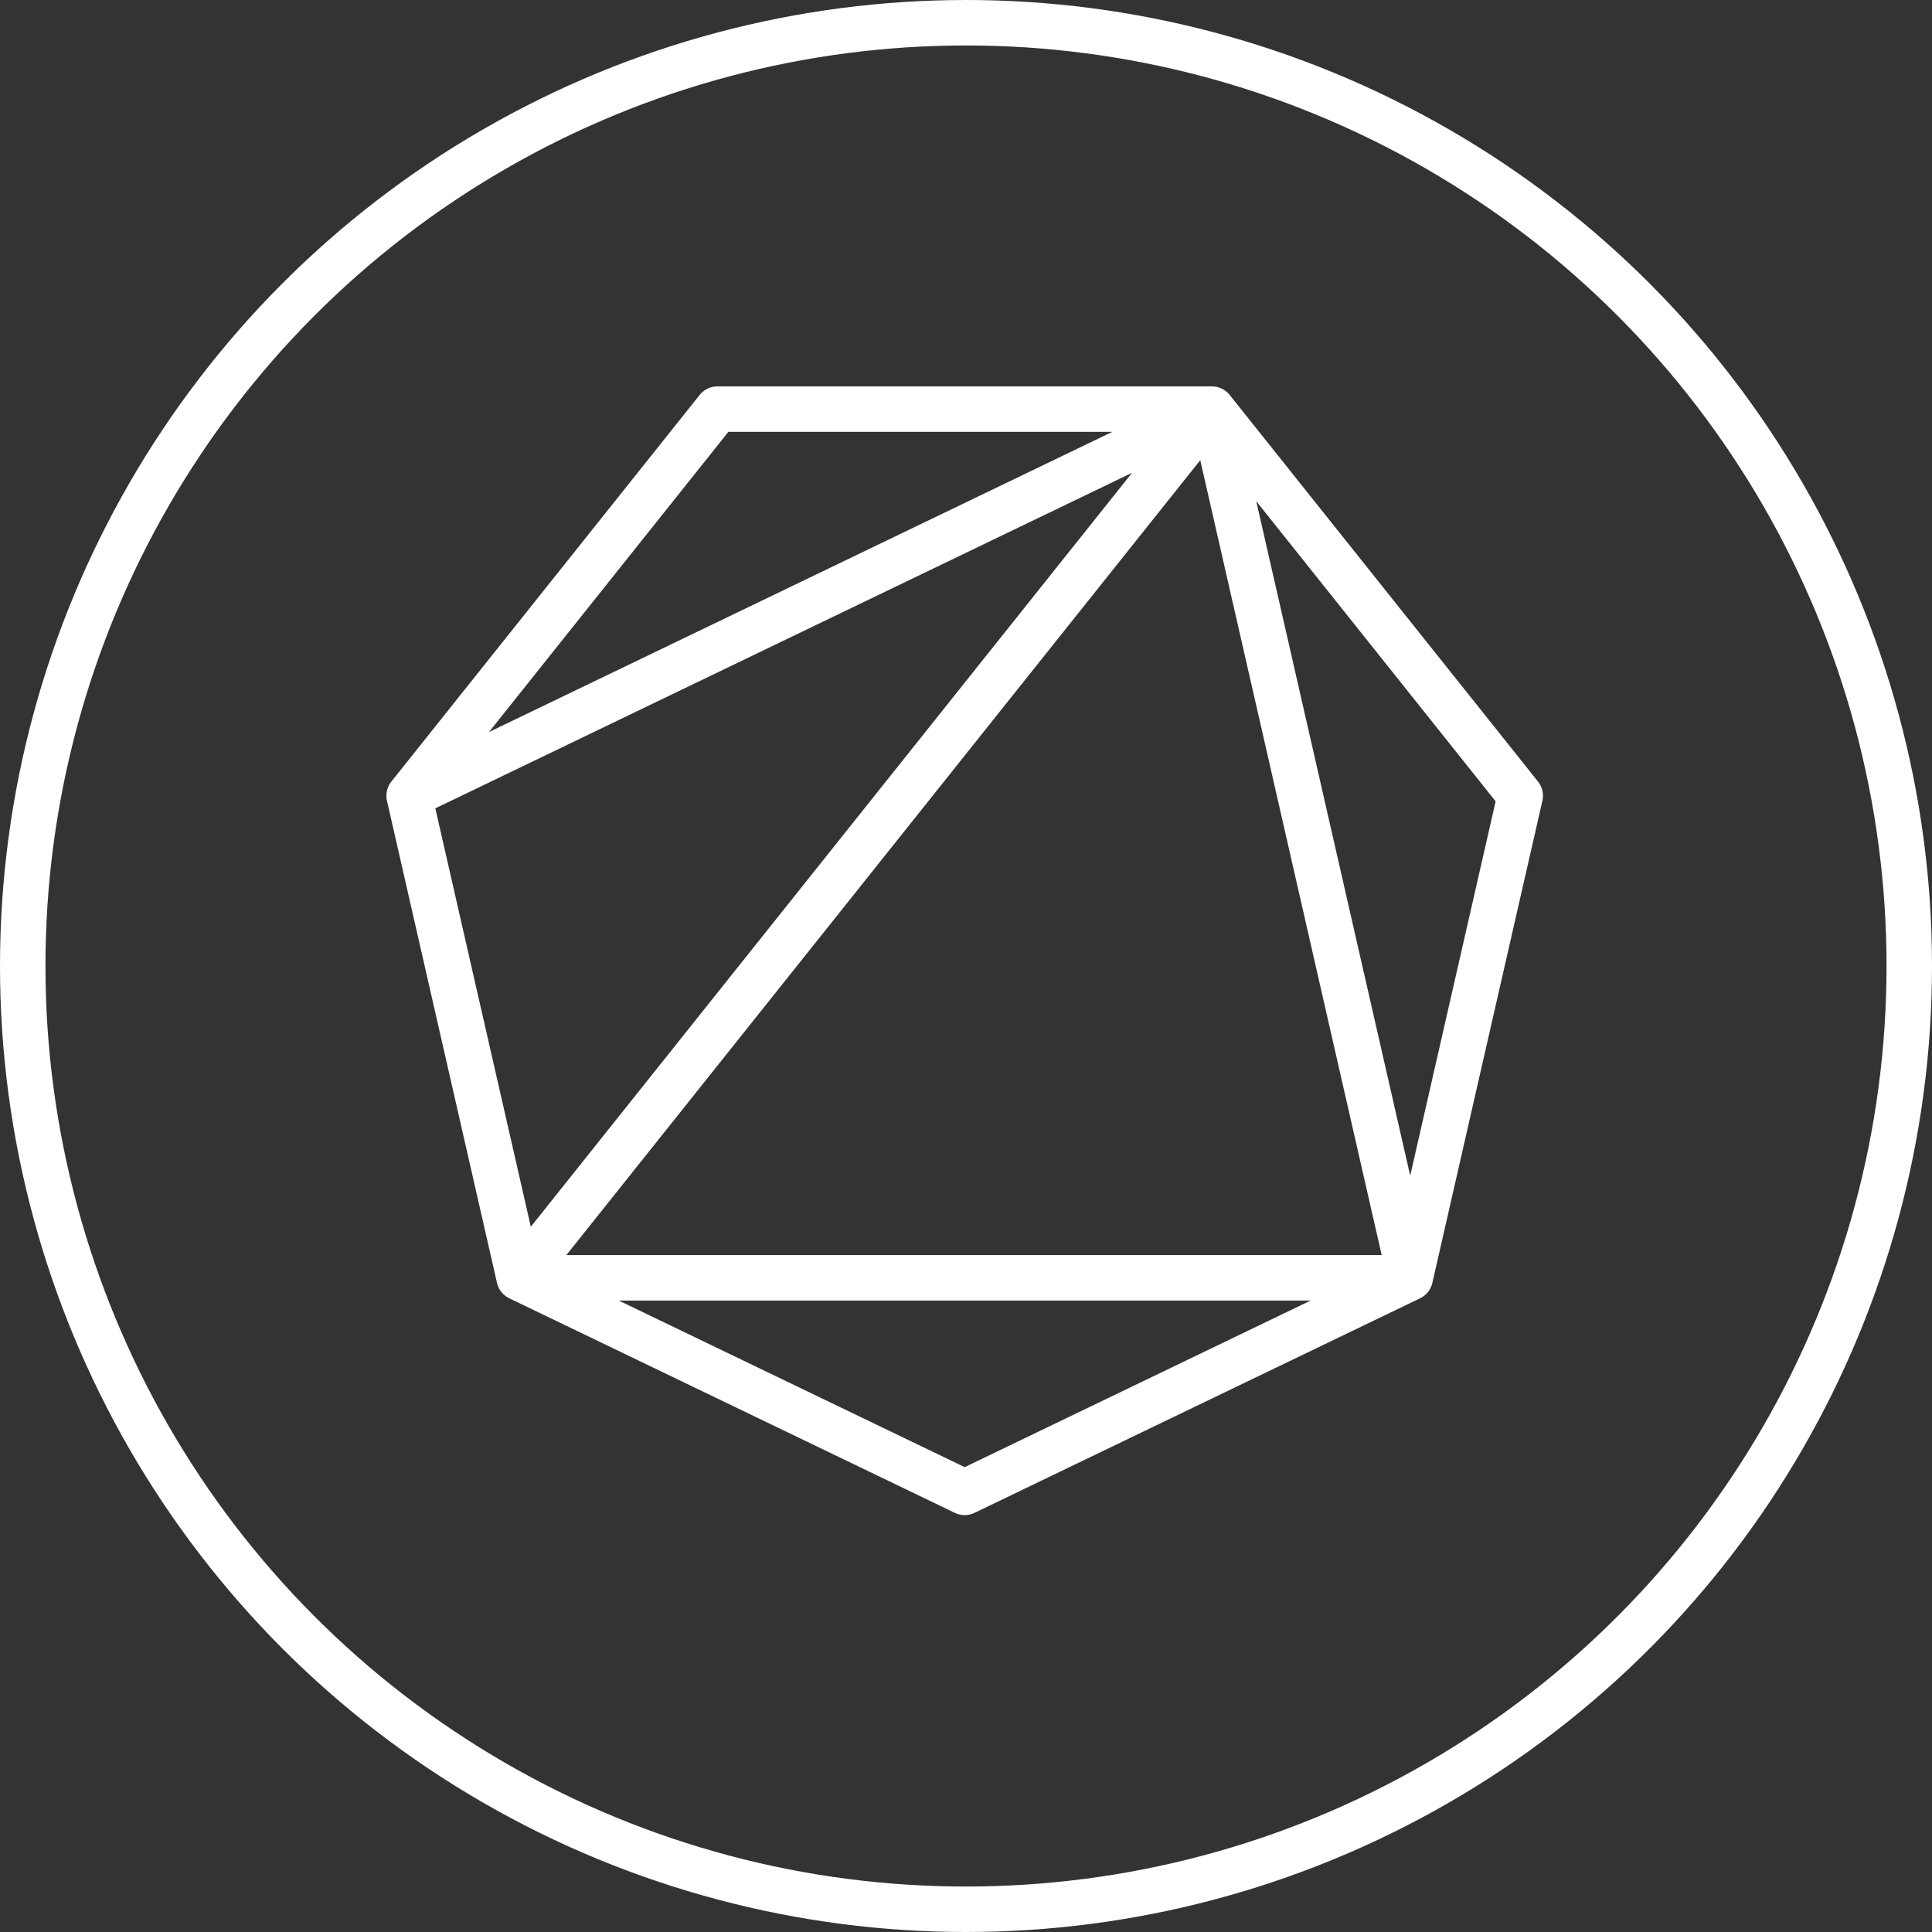 <?xml version="1.0" encoding="UTF-8" standalone="no"?>
<svg width="85px" height="85px" viewBox="0 0 85 85" version="1.1" xmlns="http://www.w3.org/2000/svg" xmlns:xlink="http://www.w3.org/1999/xlink" xmlns:sketch="http://www.bohemiancoding.com/sketch/ns">
    <rect x="0" y="0" width="85" height="85" fill="#333333" stroke="none"/>
    <!-- Generator: Sketch 3.1.1 (8761) - http://www.bohemiancoding.com/sketch -->
    <title>Oval 5</title>
    <desc>Created with Sketch.</desc>
    <defs></defs>
    <g id="Page-1" stroke="none" stroke-width="1" fill="none" fill-rule="evenodd" sketch:type="MSPage">
        <circle id="Oval-5" stroke="#FFFFFF" stroke-width="2" stroke-linecap="round" stroke-linejoin="round" sketch:type="MSShapeGroup" cx="42.5" cy="42.5" r="41.5"></circle>
        <path d="M53.319,18 L66.884,35.009 L62.043,56.219 L42.442,65.658 L22.841,56.219 L18,35.009 L31.564,18 L53.319,18 L53.319,18 Z M18,35.009 L53.319,18 L18,35.009 Z M53.319,18 L22.841,56.219 L53.319,18 Z M22.841,56.219 L62.043,56.219 L22.841,56.219 Z M62.043,56.219 L53.319,18 L62.043,56.219 Z" id="Imported-Layers-21" stroke="#FFFFFF" stroke-width="2" stroke-linecap="round" stroke-linejoin="round" sketch:type="MSShapeGroup"></path>
    </g>
</svg>